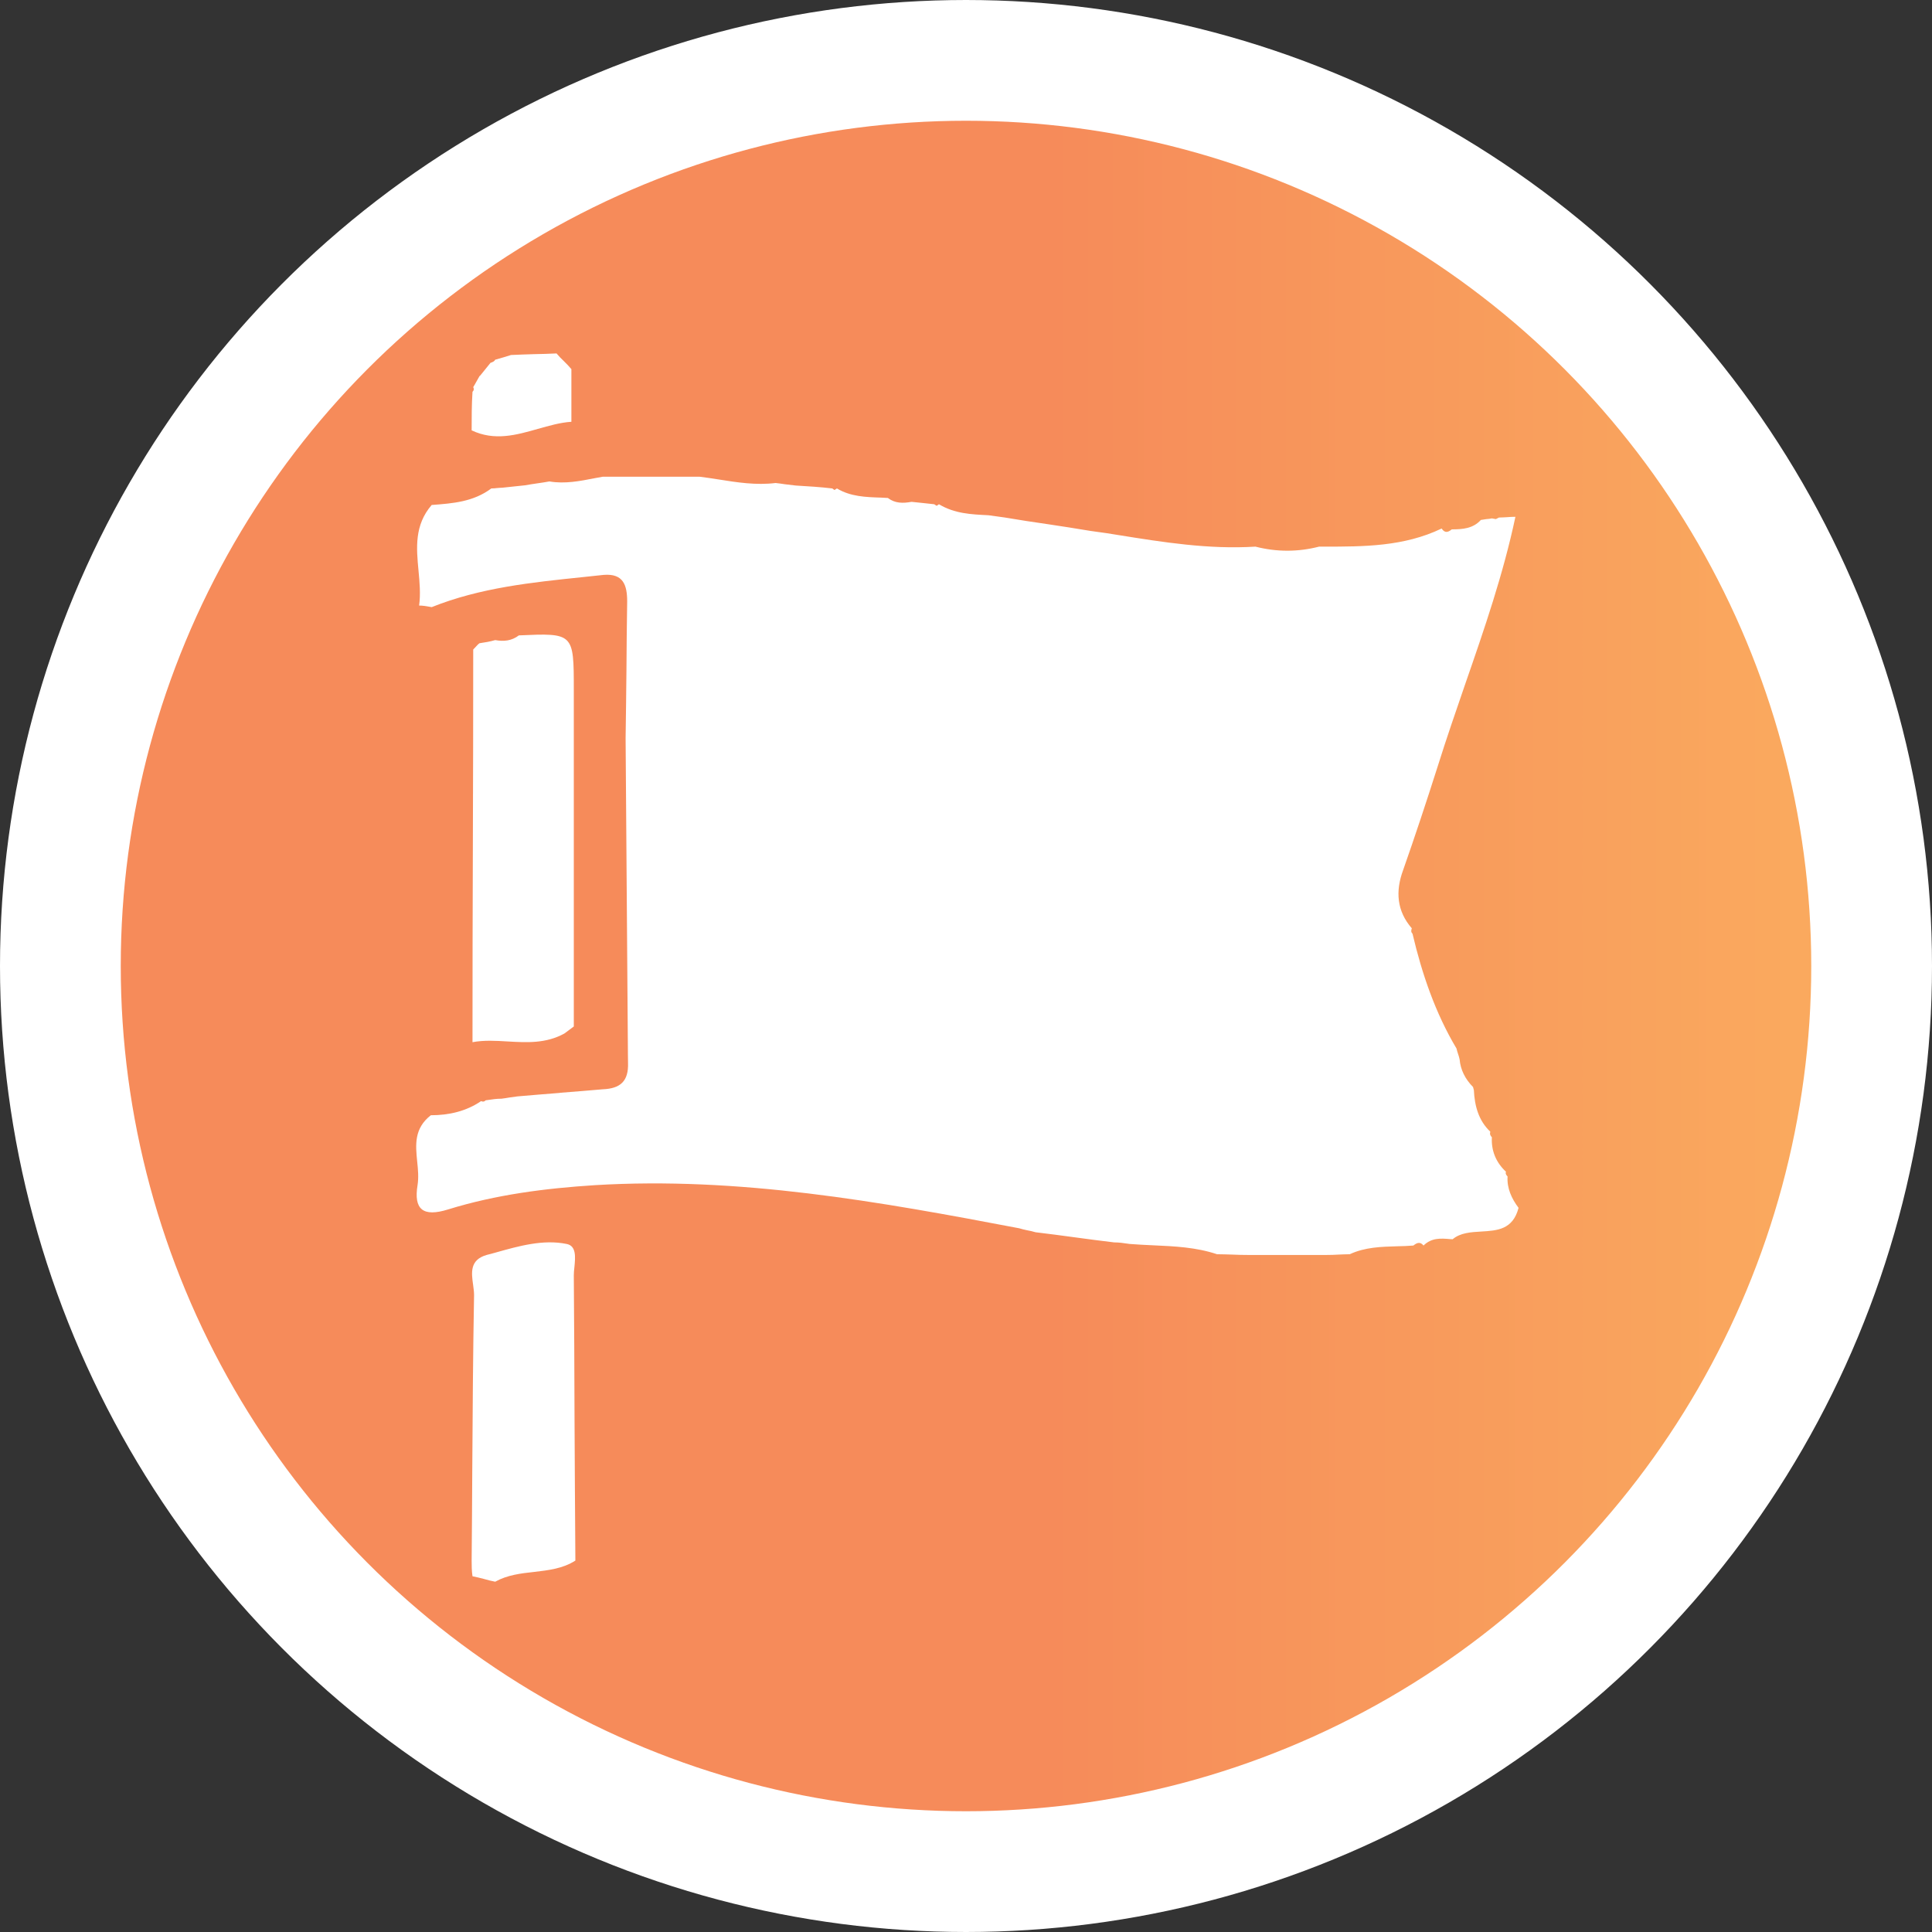 <svg width="16" height="16" viewBox="0 0 16 16" fill="none" xmlns="http://www.w3.org/2000/svg">
<rect x="0" y="0" width="16" height="16" fill="#333333" stroke="none"/>
<circle cx="8" cy="8" r="7.5" fill="url(#paint0_linear_11757_109537)" stroke="white"/>
<path fill-rule="evenodd" clip-rule="evenodd" d="M4.101 2.979C4.147 2.966 4.192 2.953 4.232 2.94C4.293 2.937 4.357 2.935 4.42 2.933L4.42 2.933L4.42 2.933C4.484 2.932 4.547 2.93 4.609 2.927C4.628 2.95 4.649 2.971 4.671 2.992C4.692 3.013 4.713 3.034 4.732 3.057V3.493C4.639 3.499 4.547 3.526 4.454 3.552C4.275 3.603 4.095 3.654 3.906 3.564C3.906 3.46 3.906 3.35 3.913 3.245C3.926 3.232 3.926 3.219 3.919 3.206C3.929 3.19 3.937 3.176 3.945 3.161C3.953 3.146 3.962 3.132 3.971 3.115L3.978 3.109C3.991 3.093 4.005 3.075 4.02 3.057C4.035 3.039 4.049 3.021 4.062 3.005C4.082 2.998 4.095 2.992 4.101 2.979ZM12.206 9.028L12.199 9.002C12.134 8.937 12.095 8.858 12.088 8.774C12.085 8.758 12.08 8.743 12.075 8.728C12.07 8.714 12.066 8.699 12.062 8.683C11.887 8.39 11.776 8.065 11.698 7.733C11.685 7.72 11.685 7.707 11.692 7.688C11.568 7.545 11.555 7.382 11.62 7.206C11.718 6.927 11.815 6.634 11.906 6.348C11.978 6.118 12.057 5.89 12.135 5.663C12.293 5.208 12.45 4.752 12.55 4.28C12.527 4.28 12.505 4.281 12.482 4.283C12.459 4.284 12.436 4.286 12.414 4.286L12.388 4.299L12.355 4.293C12.341 4.296 12.326 4.298 12.31 4.299L12.31 4.299L12.31 4.299C12.295 4.301 12.28 4.303 12.264 4.306C12.199 4.377 12.114 4.384 12.023 4.384C11.991 4.41 11.965 4.416 11.939 4.377C11.626 4.527 11.295 4.527 10.964 4.527L10.924 4.527C10.749 4.572 10.573 4.572 10.397 4.527C10.01 4.551 9.635 4.491 9.255 4.43C9.226 4.425 9.197 4.421 9.168 4.416L9.032 4.397C8.914 4.377 8.796 4.359 8.677 4.341L8.677 4.341L8.677 4.341L8.677 4.341L8.677 4.341C8.558 4.324 8.44 4.306 8.323 4.286L8.186 4.267C8.043 4.26 7.906 4.254 7.776 4.176L7.757 4.189L7.737 4.176C7.679 4.169 7.614 4.163 7.549 4.156C7.477 4.169 7.412 4.169 7.353 4.124C7.334 4.123 7.315 4.122 7.296 4.121C7.171 4.117 7.043 4.113 6.931 4.045L6.911 4.058L6.892 4.045C6.793 4.033 6.689 4.027 6.59 4.021L6.573 4.019C6.547 4.016 6.523 4.013 6.498 4.01L6.498 4.01C6.474 4.006 6.449 4.003 6.423 4C6.262 4.02 6.104 3.995 5.947 3.97C5.896 3.962 5.844 3.954 5.793 3.948H4.992C4.971 3.952 4.949 3.956 4.926 3.96C4.804 3.984 4.677 4.009 4.55 3.987C4.518 3.993 4.484 3.998 4.449 4.003C4.415 4.008 4.381 4.013 4.349 4.019C4.316 4.023 4.285 4.026 4.254 4.029C4.223 4.032 4.192 4.036 4.16 4.039C4.144 4.039 4.129 4.041 4.114 4.042C4.1 4.044 4.085 4.045 4.069 4.045C3.92 4.156 3.751 4.169 3.575 4.182C3.577 4.18 3.579 4.178 3.581 4.176L3.575 4.182L3.575 4.182C3.431 4.349 3.448 4.537 3.466 4.726C3.475 4.823 3.484 4.92 3.471 5.015C3.498 5.015 3.526 5.019 3.558 5.025L3.558 5.025L3.558 5.025C3.563 5.026 3.569 5.027 3.575 5.028C3.977 4.867 4.404 4.823 4.83 4.779C4.887 4.773 4.943 4.767 4.999 4.761C5.162 4.748 5.194 4.845 5.194 4.982C5.191 5.171 5.189 5.359 5.188 5.548C5.186 5.737 5.184 5.925 5.181 6.114C5.187 6.975 5.194 7.842 5.2 8.709L5.2 8.71L5.2 8.719L5.201 8.8C5.207 8.956 5.136 9.015 4.992 9.021C4.875 9.031 4.757 9.041 4.638 9.05L4.635 9.051L4.635 9.051C4.518 9.06 4.4 9.07 4.284 9.08C4.261 9.083 4.24 9.086 4.219 9.089C4.197 9.093 4.176 9.096 4.153 9.099C4.113 9.099 4.078 9.104 4.039 9.11L4.032 9.111L4.023 9.112C4.01 9.125 3.997 9.125 3.984 9.119C3.861 9.203 3.718 9.236 3.568 9.236C3.428 9.345 3.441 9.482 3.455 9.619C3.462 9.685 3.468 9.751 3.458 9.815C3.425 10.016 3.503 10.081 3.711 10.016C4.108 9.893 4.518 9.841 4.927 9.815C6.118 9.743 7.282 9.951 8.44 10.172C8.462 10.179 8.485 10.184 8.508 10.189C8.531 10.193 8.553 10.198 8.576 10.205C8.684 10.218 8.793 10.232 8.901 10.247C9.01 10.262 9.119 10.276 9.227 10.289C9.267 10.289 9.302 10.294 9.342 10.3L9.342 10.3L9.348 10.301L9.357 10.302C9.42 10.307 9.484 10.31 9.548 10.313C9.727 10.321 9.906 10.329 10.079 10.387C10.121 10.387 10.163 10.389 10.206 10.39C10.248 10.392 10.29 10.393 10.332 10.393H10.989C11.022 10.393 11.053 10.392 11.084 10.39C11.114 10.389 11.145 10.387 11.178 10.387C11.305 10.328 11.439 10.325 11.572 10.321C11.616 10.32 11.661 10.319 11.705 10.315C11.737 10.289 11.763 10.283 11.789 10.315C11.856 10.249 11.933 10.255 12.012 10.262L12.019 10.262C12.023 10.263 12.026 10.263 12.03 10.263C12.094 10.209 12.181 10.204 12.268 10.199C12.399 10.191 12.529 10.184 12.576 10.003C12.518 9.925 12.479 9.841 12.485 9.743C12.472 9.73 12.466 9.717 12.472 9.704C12.388 9.626 12.349 9.528 12.355 9.418C12.342 9.405 12.336 9.392 12.342 9.372C12.245 9.281 12.212 9.158 12.206 9.028ZM3.916 7.005C3.914 7.546 3.913 8.088 3.913 8.631C4.008 8.613 4.107 8.619 4.206 8.625C4.363 8.634 4.522 8.643 4.674 8.559L4.752 8.501V5.717C4.752 5.476 4.752 5.358 4.693 5.302C4.635 5.247 4.521 5.252 4.297 5.262H4.297C4.238 5.307 4.173 5.314 4.101 5.301C4.056 5.314 4.017 5.32 3.971 5.327C3.959 5.335 3.949 5.347 3.938 5.359C3.932 5.365 3.926 5.372 3.919 5.379C3.919 5.922 3.918 6.463 3.916 7.005ZM3.911 12.192C3.91 12.435 3.908 12.679 3.906 12.924C3.906 12.963 3.906 13.008 3.913 13.054C3.945 13.06 3.976 13.068 4.007 13.076C4.038 13.085 4.069 13.093 4.101 13.099C4.202 13.043 4.313 13.03 4.424 13.018C4.542 13.004 4.661 12.991 4.765 12.924C4.762 12.53 4.76 12.136 4.758 11.743C4.757 11.35 4.755 10.956 4.752 10.563C4.752 10.542 4.754 10.519 4.757 10.494C4.765 10.411 4.774 10.318 4.693 10.302C4.498 10.262 4.297 10.319 4.105 10.373C4.08 10.38 4.055 10.387 4.03 10.393C3.889 10.434 3.904 10.54 3.918 10.64C3.922 10.67 3.926 10.699 3.926 10.725C3.917 11.216 3.914 11.703 3.911 12.192Z" fill="white"/>
<defs>
<linearGradient id="paint0_linear_11757_109537" x1="14.836" y1="7.993" x2="-0.416" y2="7.993" gradientUnits="userSpaceOnUse">
<stop stop-color="#FAA95E"/>
<stop offset="0.402" stop-color="#F68B5A"/>
</linearGradient>
</defs>
</svg>
